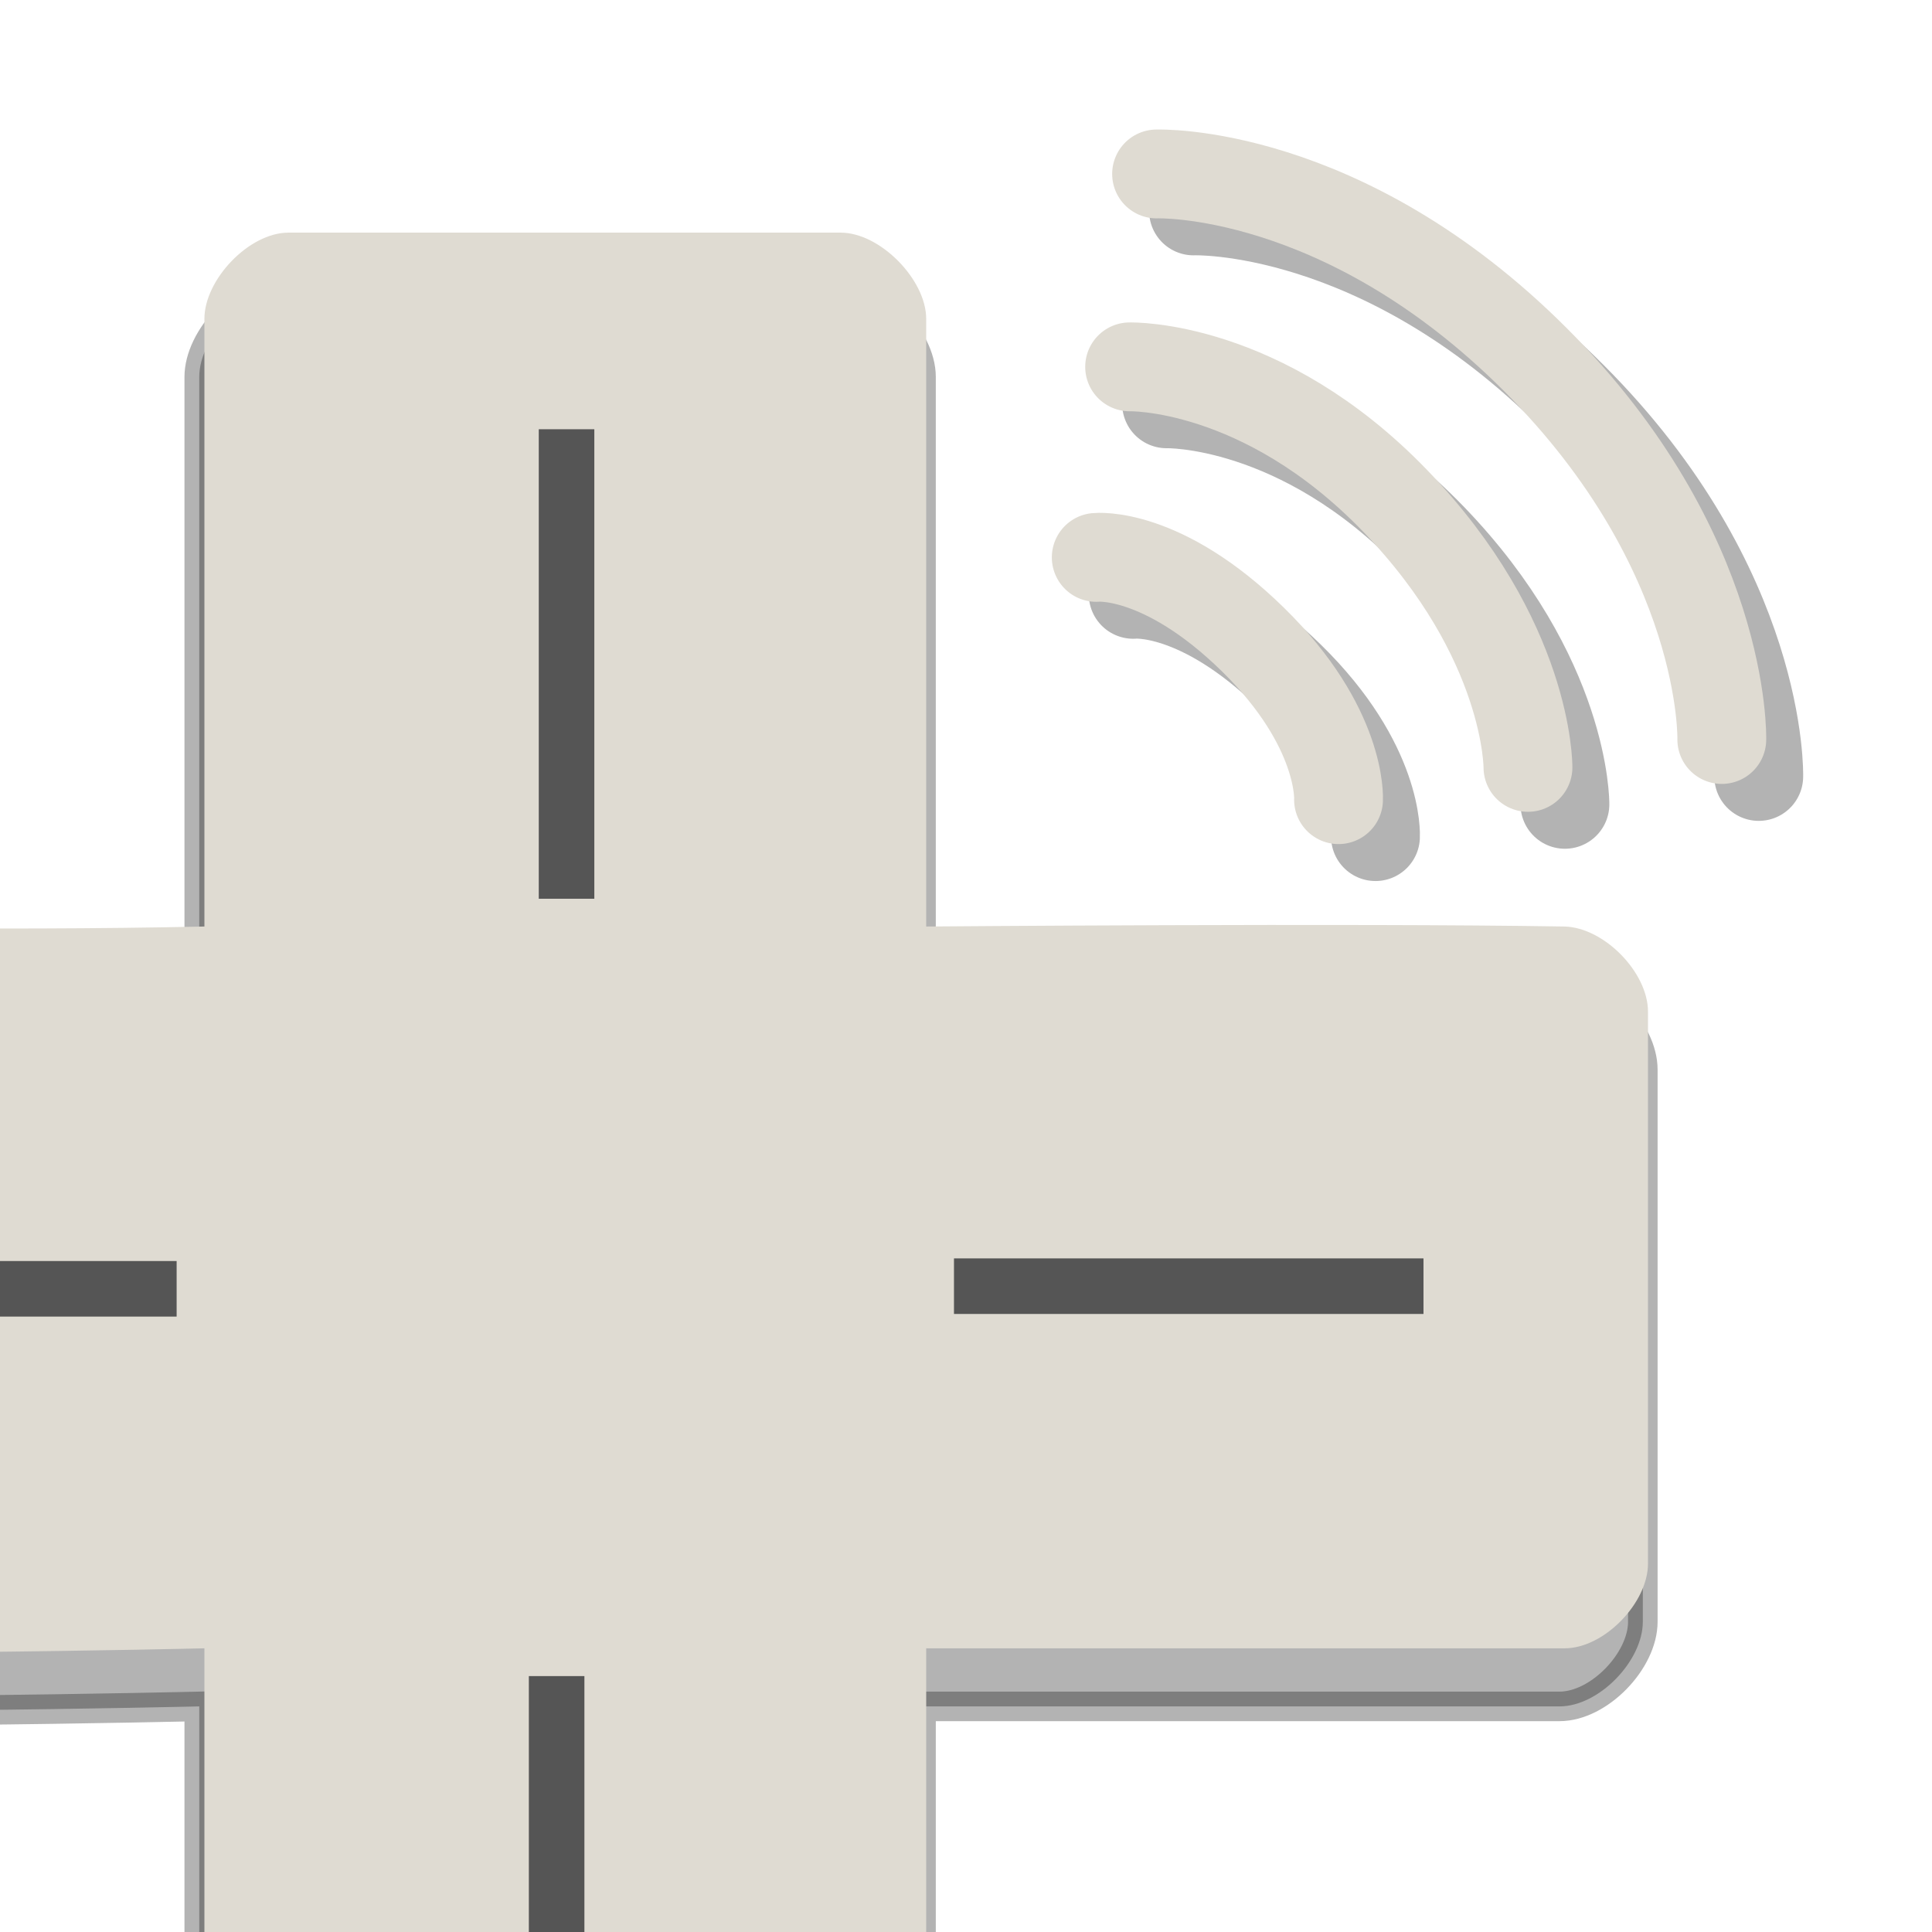 <?xml version="1.0" encoding="UTF-8" standalone="no"?>
<!-- Created with Inkscape (http://www.inkscape.org/) -->

<svg
   xmlns:dc="http://purl.org/dc/elements/1.1/"
   xmlns:cc="http://creativecommons.org/ns#"
   xmlns:rdf="http://www.w3.org/1999/02/22-rdf-syntax-ns#"
   xmlns:svg="http://www.w3.org/2000/svg"
   xmlns="http://www.w3.org/2000/svg"
   xmlns:sodipodi="http://sodipodi.sourceforge.net/DTD/sodipodi-0.dtd"
   xmlns:inkscape="http://www.inkscape.org/namespaces/inkscape"
   width="400"
   height="400"
   id="svg3978"
   version="1.1"
   inkscape:version="0.48.4 r9939"
   sodipodi:docname="wiipad.svg">
  <defs
     id="defs3980" />
  <sodipodi:namedview
     id="base"
     pagecolor="#ffffff"
     bordercolor="#666666"
     borderopacity="1.0"
     inkscape:pageopacity="0.0"
     inkscape:pageshadow="2"
     inkscape:zoom="0.7"
     inkscape:cx="-111.42857"
     inkscape:cy="19.23779"
     inkscape:document-units="px"
     inkscape:current-layer="layer1"
     showgrid="false"
     inkscape:window-width="1920"
     inkscape:window-height="1009"
     inkscape:window-x="-4"
     inkscape:window-y="25"
     inkscape:window-maximized="1" />
  <g
     inkscape:label="Capa 1"
     inkscape:groupmode="layer"
     id="layer1"
     transform="translate(0,-652.362)">
    <path
       style="opacity:0.3;fill:#000000;fill-opacity:1;stroke:#000000;stroke-width:6.116;stroke-linejoin:miter;stroke-miterlimit:4;stroke-opacity:1"
       d="m -93.756,856.213 c -6.753,1.357 -14.944,10.529 -14.944,17.608 l 0,114.313 c 0,8.09 9.624,17.518 17.82,17.518 43.989,2.102 132.132,0 132.132,0 l 0,131.664 c 0,8.09 9.573,18.288 17.768,18.288 l 114.313,0 c 8.195,0 17.357,-10.198 17.357,-18.288 l 0,-131.664 c 0,0 88.26,0 132.184,0 8.195,0 17.255,-9.428 17.255,-17.518 l 0,-114.313 c 0,-8.09 -9.063,-17.384 -17.255,-17.608 -44.065,-0.733 -132.184,0 -132.184,0 l 0,-125.822 c 0,-8.09 -9.522,-17.841 -17.717,-17.841 l -114.313,0 c -8.195,0 -17.409,9.751 -17.409,17.841 l 0,125.822 c -44.94,0.98 -90.384,-0.103 -135.008,0 z"
       id="rect3015-0"
       inkscape:connector-curvature="0"
       sodipodi:nodetypes="cssccssssccssccsssscc" />
    <path
       style="fill:#dfdbd2;stroke:none;stroke-width:6.116;stroke-linejoin:miter;stroke-miterlimit:4;stroke-opacity:1;fill-opacity:1"
       d="m -92.687,844.189 c -6.753,1.357 -14.944,10.529 -14.944,17.608 l 0,114.313 c 0,8.09 9.624,17.518 17.82,17.518 43.989,2.102 132.132,0 132.132,0 l 0,131.664 c 0,8.09 9.573,18.288 17.768,18.288 l 114.313,0 c 8.195,0 17.357,-10.198 17.357,-18.288 l 0,-131.664 c 0,0 88.26,0 132.184,0 8.195,0 17.255,-9.428 17.255,-17.518 l 0,-114.313 c 0,-8.09 -9.063,-17.384 -17.255,-17.608 -44.065,-0.733 -132.184,0 -132.184,0 l 0,-125.822 c 0,-8.09 -9.522,-17.841 -17.717,-17.841 l -114.313,0 c -8.195,0 -17.409,9.751 -17.409,17.841 l 0,125.822 c -44.94,0.98 -90.384,-0.103 -135.008,0 z"
       id="rect3015"
       inkscape:connector-curvature="0"
       sodipodi:nodetypes="cssccssssccssccsssscc" />
    <path
       style="fill:none;stroke:#555555;stroke-width:11.503px;stroke-linecap:butt;stroke-linejoin:miter;stroke-opacity:1"
       d="m -60.635,919.196 97.205,0"
       id="path3922"
       inkscape:connector-curvature="0" />
    <path
       style="fill:none;stroke:#555555;stroke-width:11.503px;stroke-linecap:butt;stroke-linejoin:miter;stroke-opacity:1"
       d="m 197.511,918.651 97.205,0"
       id="path3922-2"
       inkscape:connector-curvature="0" />
    <path
       style="fill:none;stroke:#555555;stroke-width:11.503px;stroke-linecap:butt;stroke-linejoin:miter;stroke-opacity:1"
       d="m 117.297,741.232 0,97.205"
       id="path3922-1"
       inkscape:connector-curvature="0" />
    <path
       style="fill:none;stroke:#555555;stroke-width:11.503px;stroke-linecap:butt;stroke-linejoin:miter;stroke-opacity:1"
       d="m 115.243,999.379 0,97.205"
       id="path3922-1-9"
       inkscape:connector-curvature="0" />
    <path
       inkscape:connector-curvature="0"
       style="opacity:0.3;fill:none;stroke:#000000;stroke-width:18.394;stroke-linecap:round;stroke-linejoin:miter;stroke-miterlimit:4;stroke-opacity:1;stroke-dasharray:none;stroke-dashoffset:0;marker:none;visibility:visible;display:inline;overflow:visible;enable-background:accumulate"
       id="path3209-4"
       d="m 247.108,696.028 c 0,0 38.531,-1.46 78.408,38.417 39.681,39.681 38.614,78.672 38.614,78.672 m -122.601,-77.151 c 0,0 27.467,-0.769 54.964,27.732 27.725,28.738 27.506,55.191 27.506,55.191 m -89.38,-43.476 c 0,0 13.606,-1.442 32.433,17.001 18.592,18.212 17.727,33.159 17.727,33.159" />
    <path
       inkscape:connector-curvature="0"
       style="fill:none;stroke:#dfdbd2;stroke-width:18.394;stroke-linecap:round;stroke-linejoin:miter;stroke-miterlimit:4;stroke-opacity:1;stroke-dasharray:none;stroke-dashoffset:0;marker:none;visibility:visible;display:inline;overflow:visible;enable-background:accumulate"
       id="path3209"
       d="m 239.458,688.377 c 0,0 38.531,-1.46 78.408,38.417 39.681,39.681 38.614,78.672 38.614,78.672 M 233.878,728.316 c 0,0 27.467,-0.769 54.964,27.732 27.725,28.738 27.506,55.191 27.506,55.191 m -89.38,-43.476 c 0,0 13.606,-1.442 32.433,17.001 18.592,18.212 17.727,33.159 17.727,33.159" />
  </g>
</svg>
